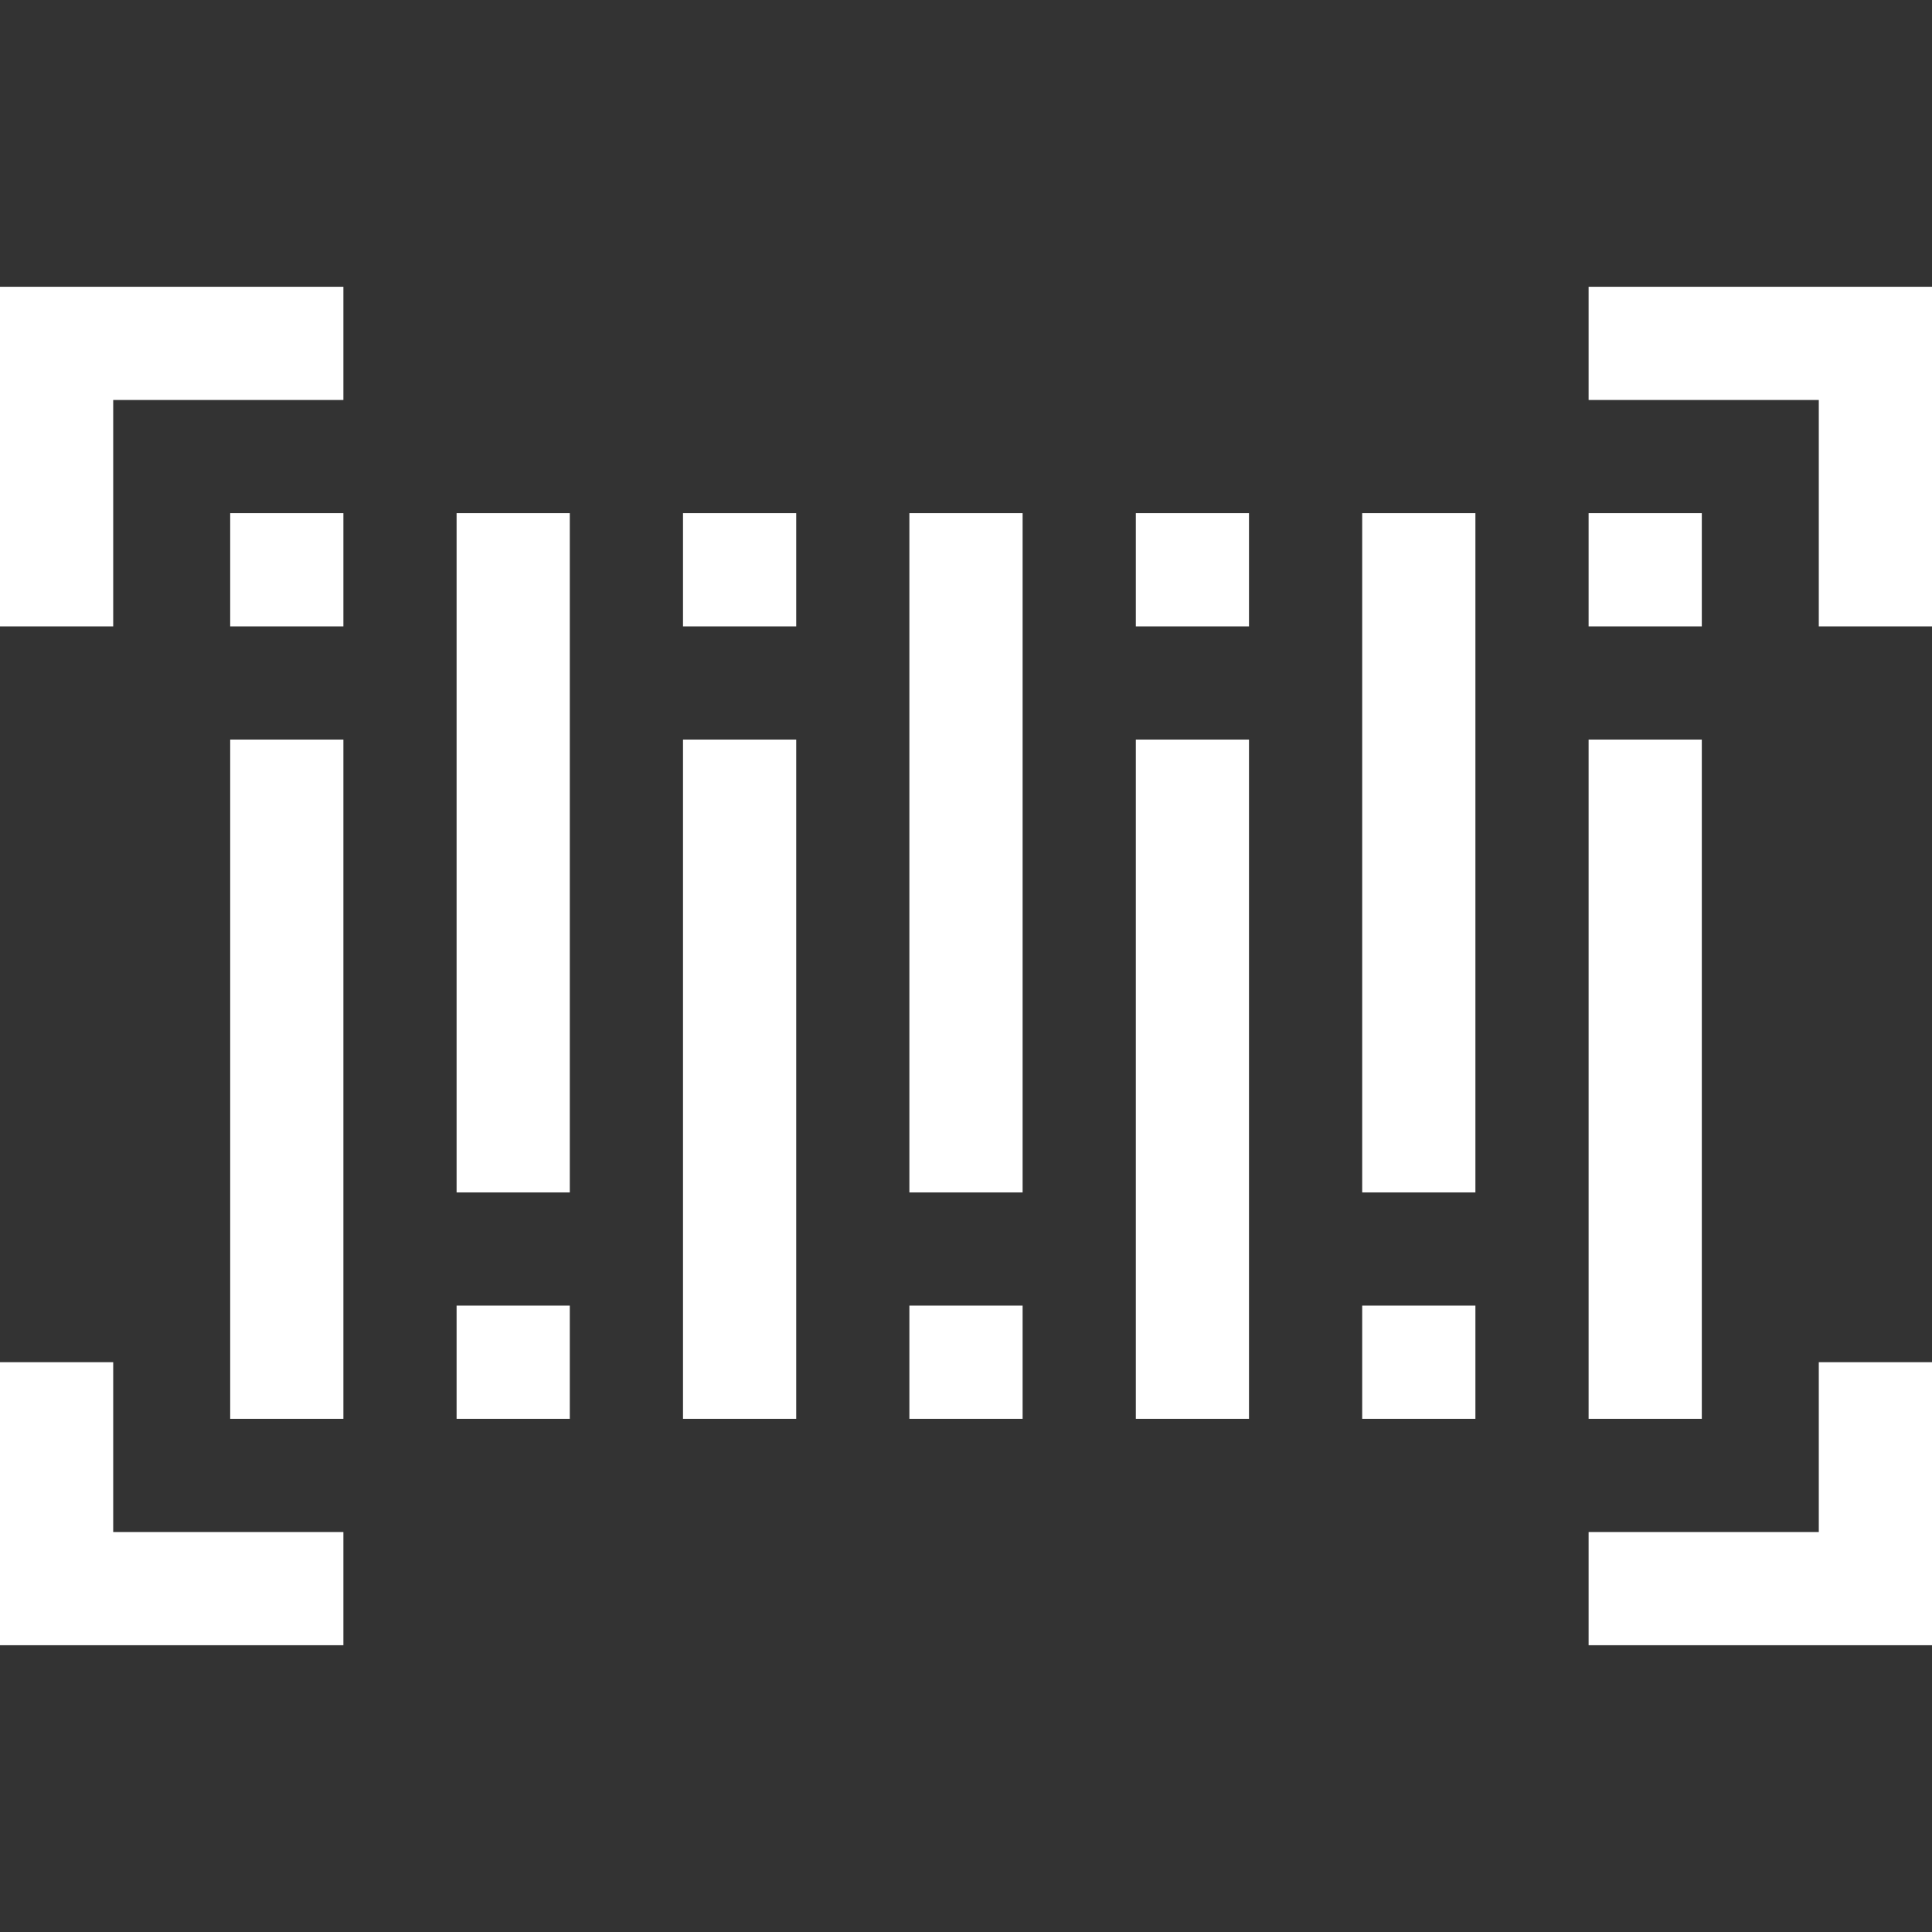 <svg width="69" height="69" viewBox="0 0 69 69" fill="none" xmlns="http://www.w3.org/2000/svg">
<rect x="0" y="0" width="69" height="69" fill="#333333" stroke="none"/>
<path d="M4.043 14.285H12.264V10.242H0V22.371H4.043V14.285Z" fill="white"/>
<path d="M69 10.242H56.736V14.285H64.957V22.371H69V10.242Z" fill="white"/>
<path d="M12.264 54.715H4.043V48.65H0V58.758H12.264V54.715Z" fill="white"/>
<path d="M56.736 58.758H69V48.65H64.957V54.715H56.736V58.758Z" fill="white"/>
<path d="M8.221 26.414H12.264V50.672H8.221V26.414Z" fill="white"/>
<path d="M24.393 26.414H28.436V50.672H24.393V26.414Z" fill="white"/>
<path d="M40.565 26.414H44.607V50.672H40.565V26.414Z" fill="white"/>
<path d="M56.736 26.414H60.779V50.672H56.736V26.414Z" fill="white"/>
<path d="M16.307 18.328H20.35V42.586H16.307V18.328Z" fill="white"/>
<path d="M32.478 18.328H36.522V42.586H32.478V18.328Z" fill="white"/>
<path d="M48.65 18.328H52.693V42.586H48.65V18.328Z" fill="white"/>
<path d="M8.221 18.328H12.264V22.371H8.221V18.328Z" fill="white"/>
<path d="M24.393 18.328H28.436V22.371H24.393V18.328Z" fill="white"/>
<path d="M16.307 46.629H20.35V50.672H16.307V46.629Z" fill="white"/>
<path d="M32.478 46.629H36.522V50.672H32.478V46.629Z" fill="white"/>
<path d="M48.65 46.629H52.693V50.672H48.65V46.629Z" fill="white"/>
<path d="M40.565 18.328H44.607V22.371H40.565V18.328Z" fill="white"/>
<path d="M56.736 18.328H60.779V22.371H56.736V18.328Z" fill="white"/>
</svg>
